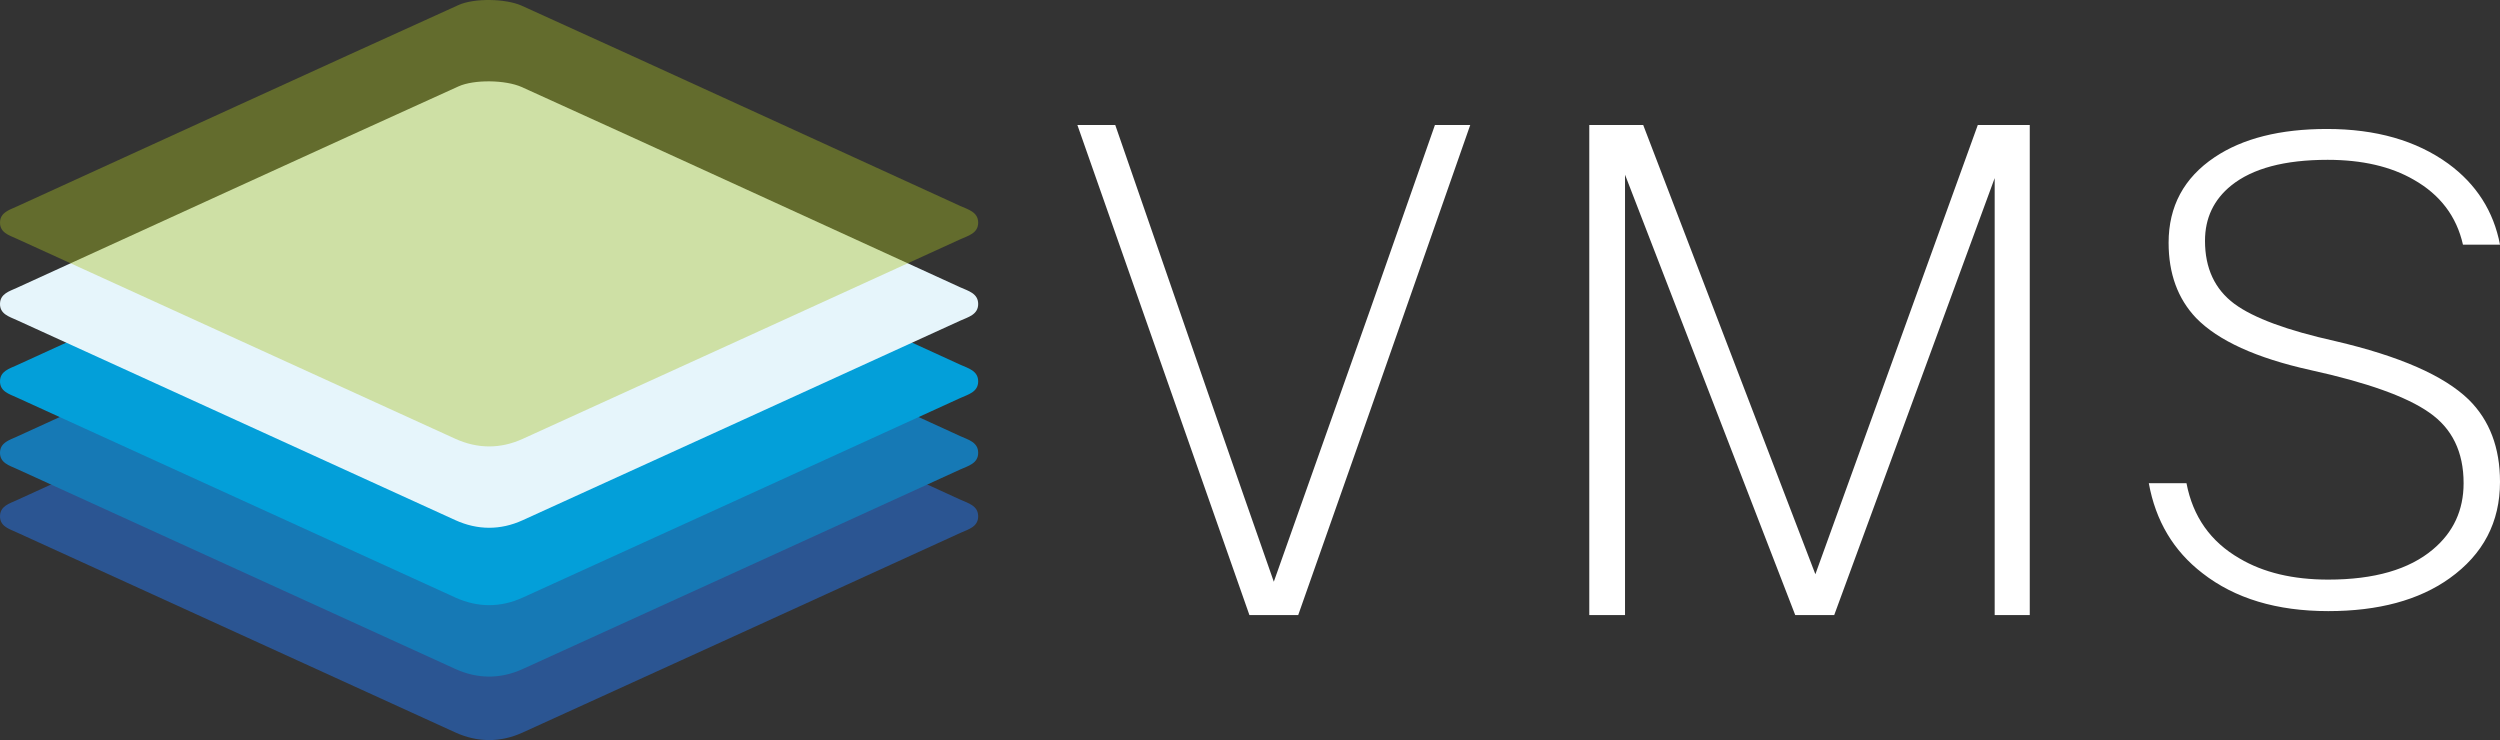 <?xml version="1.0" encoding="UTF-8"?>
<svg width="1260px" height="373px" viewBox="0 0 1260 373" version="1.1" xmlns="http://www.w3.org/2000/svg" xmlns:xlink="http://www.w3.org/1999/xlink">
    <rect x="0" y="0" width="1260" height="373" fill="#333333" stroke="none"/>
    <!-- Generator: Sketch 48.2 (47327) - http://www.bohemiancoding.com/sketch -->
    <title>dark - green - banner</title>
    <desc>Created with Sketch.</desc>
    <defs></defs>
    <g stroke="none" stroke-width="1" fill="none" fill-rule="evenodd">
        <g>
            <g fill-rule="nonzero">
                <path d="M262.91,150.852 C336.228,184.071 410.748,218.376 483.964,251.803 C487.871,253.587 492.994,254.802 493,260.205 C493.008,265.618 487.892,266.822 483.976,268.609 C410.473,302.203 336.943,335.737 263.384,369.212 C252.178,374.308 240.671,374.242 229.452,369.135 C155.753,335.571 82.074,301.964 8.417,268.314 C4.625,266.581 -0.145,265.271 0.003,260.005 C0.142,255.079 4.706,253.798 8.353,252.132 C82.321,218.373 157.039,184.082 231.104,150.53 C238.933,146.988 254.753,147.229 262.91,150.85 L262.91,150.852 Z" fill="#2B5592"></path>
                <path d="M262.91,118.852 C336.228,152.071 410.748,186.376 483.964,219.803 C487.871,221.587 492.994,222.802 493,228.205 C493.008,233.618 487.892,234.822 483.976,236.609 C410.473,270.203 336.943,303.737 263.384,337.212 C252.178,342.308 240.671,342.242 229.452,337.135 C155.753,303.571 82.074,269.964 8.417,236.314 C4.625,234.581 -0.145,233.271 0.003,228.005 C0.142,223.079 4.706,221.798 8.353,220.132 C82.321,186.373 157.039,152.082 231.104,118.53 C238.933,114.988 254.753,115.229 262.91,118.85 L262.91,118.852 Z" fill="#1679B5"></path>
                <path d="M262.91,82.852 C336.228,116.071 410.748,150.376 483.964,183.803 C487.871,185.587 492.994,186.802 493,192.205 C493.008,197.618 487.892,198.822 483.976,200.609 C410.473,234.203 336.943,267.737 263.384,301.212 C252.178,306.308 240.671,306.242 229.452,301.135 C155.753,267.571 82.074,233.964 8.417,200.314 C4.625,198.581 -0.145,197.271 0.003,192.005 C0.142,187.079 4.706,185.798 8.353,184.132 C82.321,150.373 157.039,116.082 231.104,82.53 C238.933,78.988 254.753,79.229 262.91,82.85 L262.91,82.852 Z" fill="#039FD9"></path>
                <path d="M262.91,43.852 C336.228,77.071 410.748,111.376 483.964,144.803 C487.871,146.587 492.994,147.802 493,153.205 C493.008,158.618 487.892,159.822 483.976,161.609 C410.473,195.203 336.943,228.737 263.384,262.212 C252.178,267.308 240.671,267.242 229.452,262.135 C155.753,228.571 82.074,194.964 8.417,161.314 C4.625,159.581 -0.145,158.271 0.003,153.005 C0.142,148.079 4.706,146.798 8.353,145.132 C82.321,111.373 157.039,77.082 231.104,43.53 C238.933,39.988 254.753,40.229 262.91,43.85 L262.91,43.852 Z" fill="#E6F5FB"></path>
                <path d="M262.91,2.852 C336.228,36.071 410.748,70.376 483.964,103.803 C487.871,105.587 492.994,106.802 493,112.205 C493.008,117.618 487.892,118.822 483.976,120.609 C410.473,154.203 336.943,187.737 263.384,221.212 C252.178,226.308 240.671,226.242 229.452,221.135 C155.753,187.571 82.074,153.964 8.417,120.314 C4.625,118.581 -0.145,117.271 0.003,112.005 C0.142,107.079 4.706,105.798 8.353,104.132 C82.321,70.373 157.039,36.082 231.104,2.53 C238.933,-1.012 254.753,-0.771 262.91,2.85 L262.91,2.852 Z" fill="#ABC223" opacity="0.4"></path>
            </g>
            <g transform="translate(543, 63)" fill="#FFFFFF">
                <path d="M698.656,180.524 C698.656,164.756 692.864,152.876 681.278,144.884 C669.907,136.892 649.955,129.764 621.42,123.5 C594.173,117.452 574.971,108.704 563.815,97.256 C554.589,87.536 549.976,74.9 549.976,59.348 C549.976,40.988 557.7,26.624 573.147,16.256 C587.307,6.752 606.187,2 629.787,2 C654.46,2 674.842,7.832 690.933,19.496 C705.093,29.864 713.782,43.472 717,60.32 L698.335,60.32 C695.116,46.064 686.856,35.156 673.555,27.596 C661.969,20.9 647.487,17.552 630.109,17.552 C608.44,17.552 592.242,21.872 581.515,30.512 C572.718,37.64 568.32,46.928 568.32,58.376 C568.32,72.2 573.254,82.784 583.124,90.128 C592.778,97.256 609.727,103.52 633.971,108.92 C666.367,116.48 688.787,126.308 701.231,138.404 C711.744,148.772 717,162.596 717,179.876 C717,200.18 708.526,216.38 691.576,228.476 C676.129,239.492 655.747,245 630.431,245 C604.471,245 583.338,238.628 567.033,225.884 C552.444,214.652 543.433,199.532 540,180.524 L558.987,180.524 C562.205,197.372 571.109,210.008 585.698,218.432 C597.713,225.56 612.624,229.124 630.431,229.124 C653.602,229.124 671.194,224.048 683.209,213.896 C693.507,205.256 698.656,194.132 698.656,180.524 Z"></path>
                <path d="M0,0 L19.088,0 C54.461,102.46 81.098,179.189 99,230.19 L147.853,92.282 L180.206,0 L198,0 C159.608,109.778 130.706,192.111 111.294,247 L86.706,247 L0,0 Z"></path>
                <polygon points="381.442 247 361.796 247 276.009 25.043 276.009 247 258 247 258 0 285.177 0 371.947 226.417 453.805 0 480 0 480 247 462.319 247 462.319 26.758"></polygon>
            </g>
        </g>
    </g>
</svg>